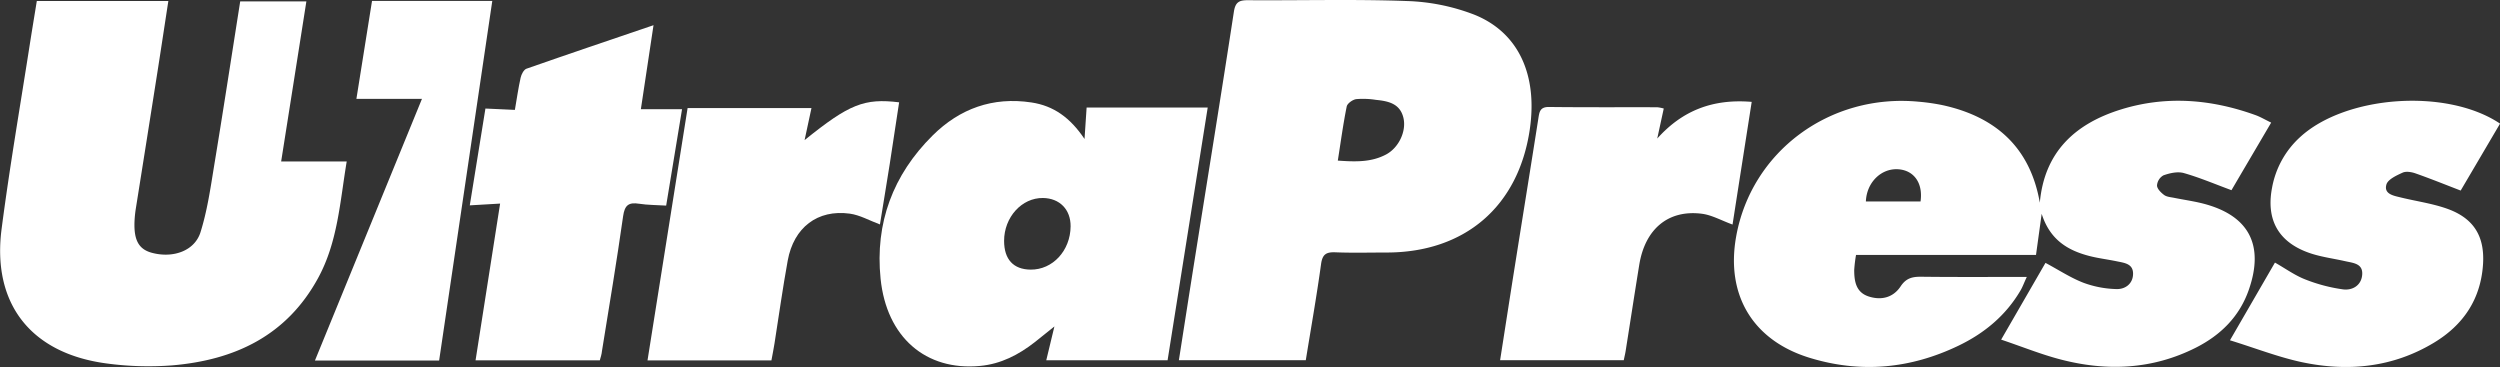<svg xmlns="http://www.w3.org/2000/svg" viewBox="0 0 944.58 138.66"><rect x="0" y="0" width="944.58" height="138.66" fill="#333333" stroke="none"/><defs><style>.cls-1{fill:#fff;}</style></defs><g id="Layer_2" data-name="Layer 2"><g id="Layer_1-2" data-name="Layer 1"><path class="cls-1" d="M770.71,76.59C772.42,57.46,784,46.77,801.3,41.38c17.13-5.34,34.18-3.92,50.92,2.12,1.85.67,3.56,1.7,5.9,2.83-5.24,8.93-10.33,17.56-15,25.53-6.29-2.32-12.06-4.78-18-6.47-2.33-.66-5.29,0-7.72.87a4.8,4.8,0,0,0-2.41,3.8c0,1.25,1.49,2.72,2.68,3.61,1,.73,2.5.82,3.79,1.08,3.43.69,6.9,1.19,10.28,2,17.79,4.33,23.95,15.59,17.91,32.81-3.53,10.08-10.62,17.07-20,21.81-16.38,8.26-33.57,9-51,4.47-7.36-1.9-14.45-4.79-22.55-7.52l16.75-29c5,2.67,9.43,5.61,14.3,7.5a38.49,38.49,0,0,0,12.54,2.4c3.29.1,6.23-2,6.25-5.79s-3.28-4.1-6-4.67c-3.57-.75-7.23-1.17-10.75-2.1-8.06-2.14-14.69-6.14-17.78-15.88-.81,5.91-1.45,10.52-2.14,15.53h-68a53.8,53.8,0,0,0-.69,5.66c0,4.33.66,8.51,5.51,10.06s9.24.34,12-3.79c2.07-3.16,4.44-3.71,7.82-3.68,13,.16,26,.07,39.89.07-1,2.07-1.53,3.67-2.38,5.11-5.55,9.46-13.65,16.17-23.45,20.88-18.16,8.73-37,10.49-56.31,4.55-21.46-6.62-31.62-23.76-27.69-45.76,5.73-32.12,35.3-54.09,68.75-51a77.89,77.89,0,0,1,9.38,1.35C754,44.15,767.07,55.67,770.71,76.59Zm-45.07-.48c1-6.92-2.48-11.77-8.45-12.16-6.44-.41-11.93,5-12.2,12.16Z"/><path class="cls-1" d="M106.23,61H131c-2.56,15.33-3.39,30.44-10.81,44.05-11.89,21.78-31.47,31-55.17,33a118.12,118.12,0,0,1-24.86-.74c-28.58-3.83-43.29-22.64-39.53-51C3.7,62.71,7.77,39.23,11.43,15.69c.79-5,1.63-10.08,2.48-15.3h49.7c-1.38,8.94-2.69,17.68-4.06,26.41Q55.43,53,51.25,79.24c-.15,1-.26,2-.34,3-.62,8.11,1.24,11.88,6.5,13.28,8,2.14,16.13-.72,18.35-7.79,2.46-7.83,3.69-16.08,5-24.21,3.45-20.88,6.66-41.8,10-63h25C112.62,20.53,109.49,40.37,106.23,61Z"/><path class="cls-1" d="M493.37,136.09H445.42c2.1-13.39,4.12-26.43,6.2-39.47,4.88-30.7,9.87-61.39,14.57-92.12.57-3.74,2-4.45,5.43-4.42,20,.14,39.94-.43,59.88.31a77.17,77.17,0,0,1,25.63,5.19C573.88,12.35,581,28.45,578,48.91c-4.27,29.06-24.49,46.46-54,46.5-6.49,0-13,.18-19.46-.08-3.48-.13-4.89.75-5.4,4.46C497.48,111.89,495.34,123.92,493.37,136.09Zm12.1-75.41c6.43.45,12.53.71,18.21-2.3,4.82-2.55,7.79-8.83,6.57-13.89-1.3-5.41-5.78-6.3-10.4-6.76a30.61,30.61,0,0,0-7.45-.27c-1.34.2-3.33,1.61-3.57,2.78C507.49,46.86,506.59,53.57,505.47,60.68Z"/><path class="cls-1" d="M441.15,136.13H395.31c1-4.1,1.89-7.86,3.08-12.79-3.07,2.47-5.21,4.21-7.39,5.92-6.12,4.79-12.84,8.28-20.73,9-20.49,1.93-35.32-10.86-37.56-33-2.13-21,4.68-39.22,19.68-54.08,10.23-10.14,22.7-14.68,37.32-12.47,8.37,1.26,14.63,5.71,20.06,13.8.32-4.88.55-8.26.79-11.87h45.75C451.24,72.6,446.22,104.19,441.15,136.13ZM379.38,91c0,7,3.51,10.8,10,10.87,8.34.1,15.05-7.16,15.13-16.34.05-6.35-4.12-10.64-10.44-10.72C386.06,74.7,379.39,82.06,379.38,91Z"/><path class="cls-1" d="M842.55,128.57l17-29.36c4,2.27,7.52,4.84,11.46,6.37a61.72,61.72,0,0,0,14.29,3.76c3.45.44,6.81-1.41,7.2-5.39.44-4.43-3.39-4.57-6.43-5.27-4.69-1.06-9.56-1.65-14-3.28-11.34-4.13-15.86-12.53-13.64-24.32A34.05,34.05,0,0,1,869,51.85c17.19-15.86,55.49-18.64,75.6-5.14L929.72,72c-6-2.32-11.51-4.54-17.07-6.49-1.51-.53-3.56-.88-4.88-.27-2.33,1.06-5.59,2.56-6.12,4.51-1,3.62,2.78,4.2,5.5,4.87,5.8,1.42,11.8,2.24,17.4,4.22,10.15,3.6,14.32,10.47,13.61,21.1-.87,13.08-7.41,22.82-18.48,29.51-15.6,9.43-32.62,11.09-50.1,7.36C860.71,134.89,852.16,131.54,842.55,128.57Z"/><path class="cls-1" d="M226.63,136.15H179.68c3.1-19.77,6.15-39.24,9.28-59.23l-11.46.67c2-12.29,3.91-24.22,5.91-36.58l11.13.51c.72-4.17,1.29-8.22,2.18-12.2.28-1.25,1.18-3,2.2-3.36,15.66-5.49,31.39-10.78,48-16.44-1.65,11-3.19,21.18-4.78,31.75h15.56c-2,12.25-4,24.12-6,36.41-3.64-.23-7-.2-10.21-.7-3.91-.61-5.46.48-6.05,4.66-2.41,17-5.25,34-8,51C227.34,133.76,227,134.85,226.63,136.15Z"/><path class="cls-1" d="M332.47,84.8c-4-1.48-7.59-3.56-11.4-4.08-12.17-1.66-21.16,5.22-23.44,17.71-1.89,10.41-3.36,20.9-5,31.35-.33,2.09-.75,4.16-1.16,6.39H244.65c5.07-31.86,10.08-63.44,15.15-95.35h46.8L304,52.94c16.84-13.59,22.53-15.88,35.72-14.28-1.18,7.75-2.33,15.51-3.54,23.25S333.69,77.2,332.47,84.8Z"/><path class="cls-1" d="M628.62,41c-.89,4.12-1.68,7.73-2.46,11.35,9.49-10.61,21-15.08,35.69-13.86-2.44,15.63-4.85,31-7.24,46.35-4.23-1.53-7.81-3.6-11.6-4.08-12.69-1.61-21.45,5.75-23.65,19.32-1.75,10.78-3.4,21.57-5.11,32.35-.17,1.13-.45,2.24-.74,3.66H566.79c1.93-12.32,3.79-24.38,5.71-36.43,2.9-18.3,5.87-36.59,8.74-54.89.38-2.46.6-4.38,4-4.35,13.64.16,27.29.07,40.93.1A16,16,0,0,1,628.62,41Z"/><path class="cls-1" d="M165.92,136.21H119l40.43-98.85H134.66c2.05-12.84,4-24.86,5.9-37H186C179.3,45.75,172.64,90.8,165.92,136.21Z"/></g></g></svg>